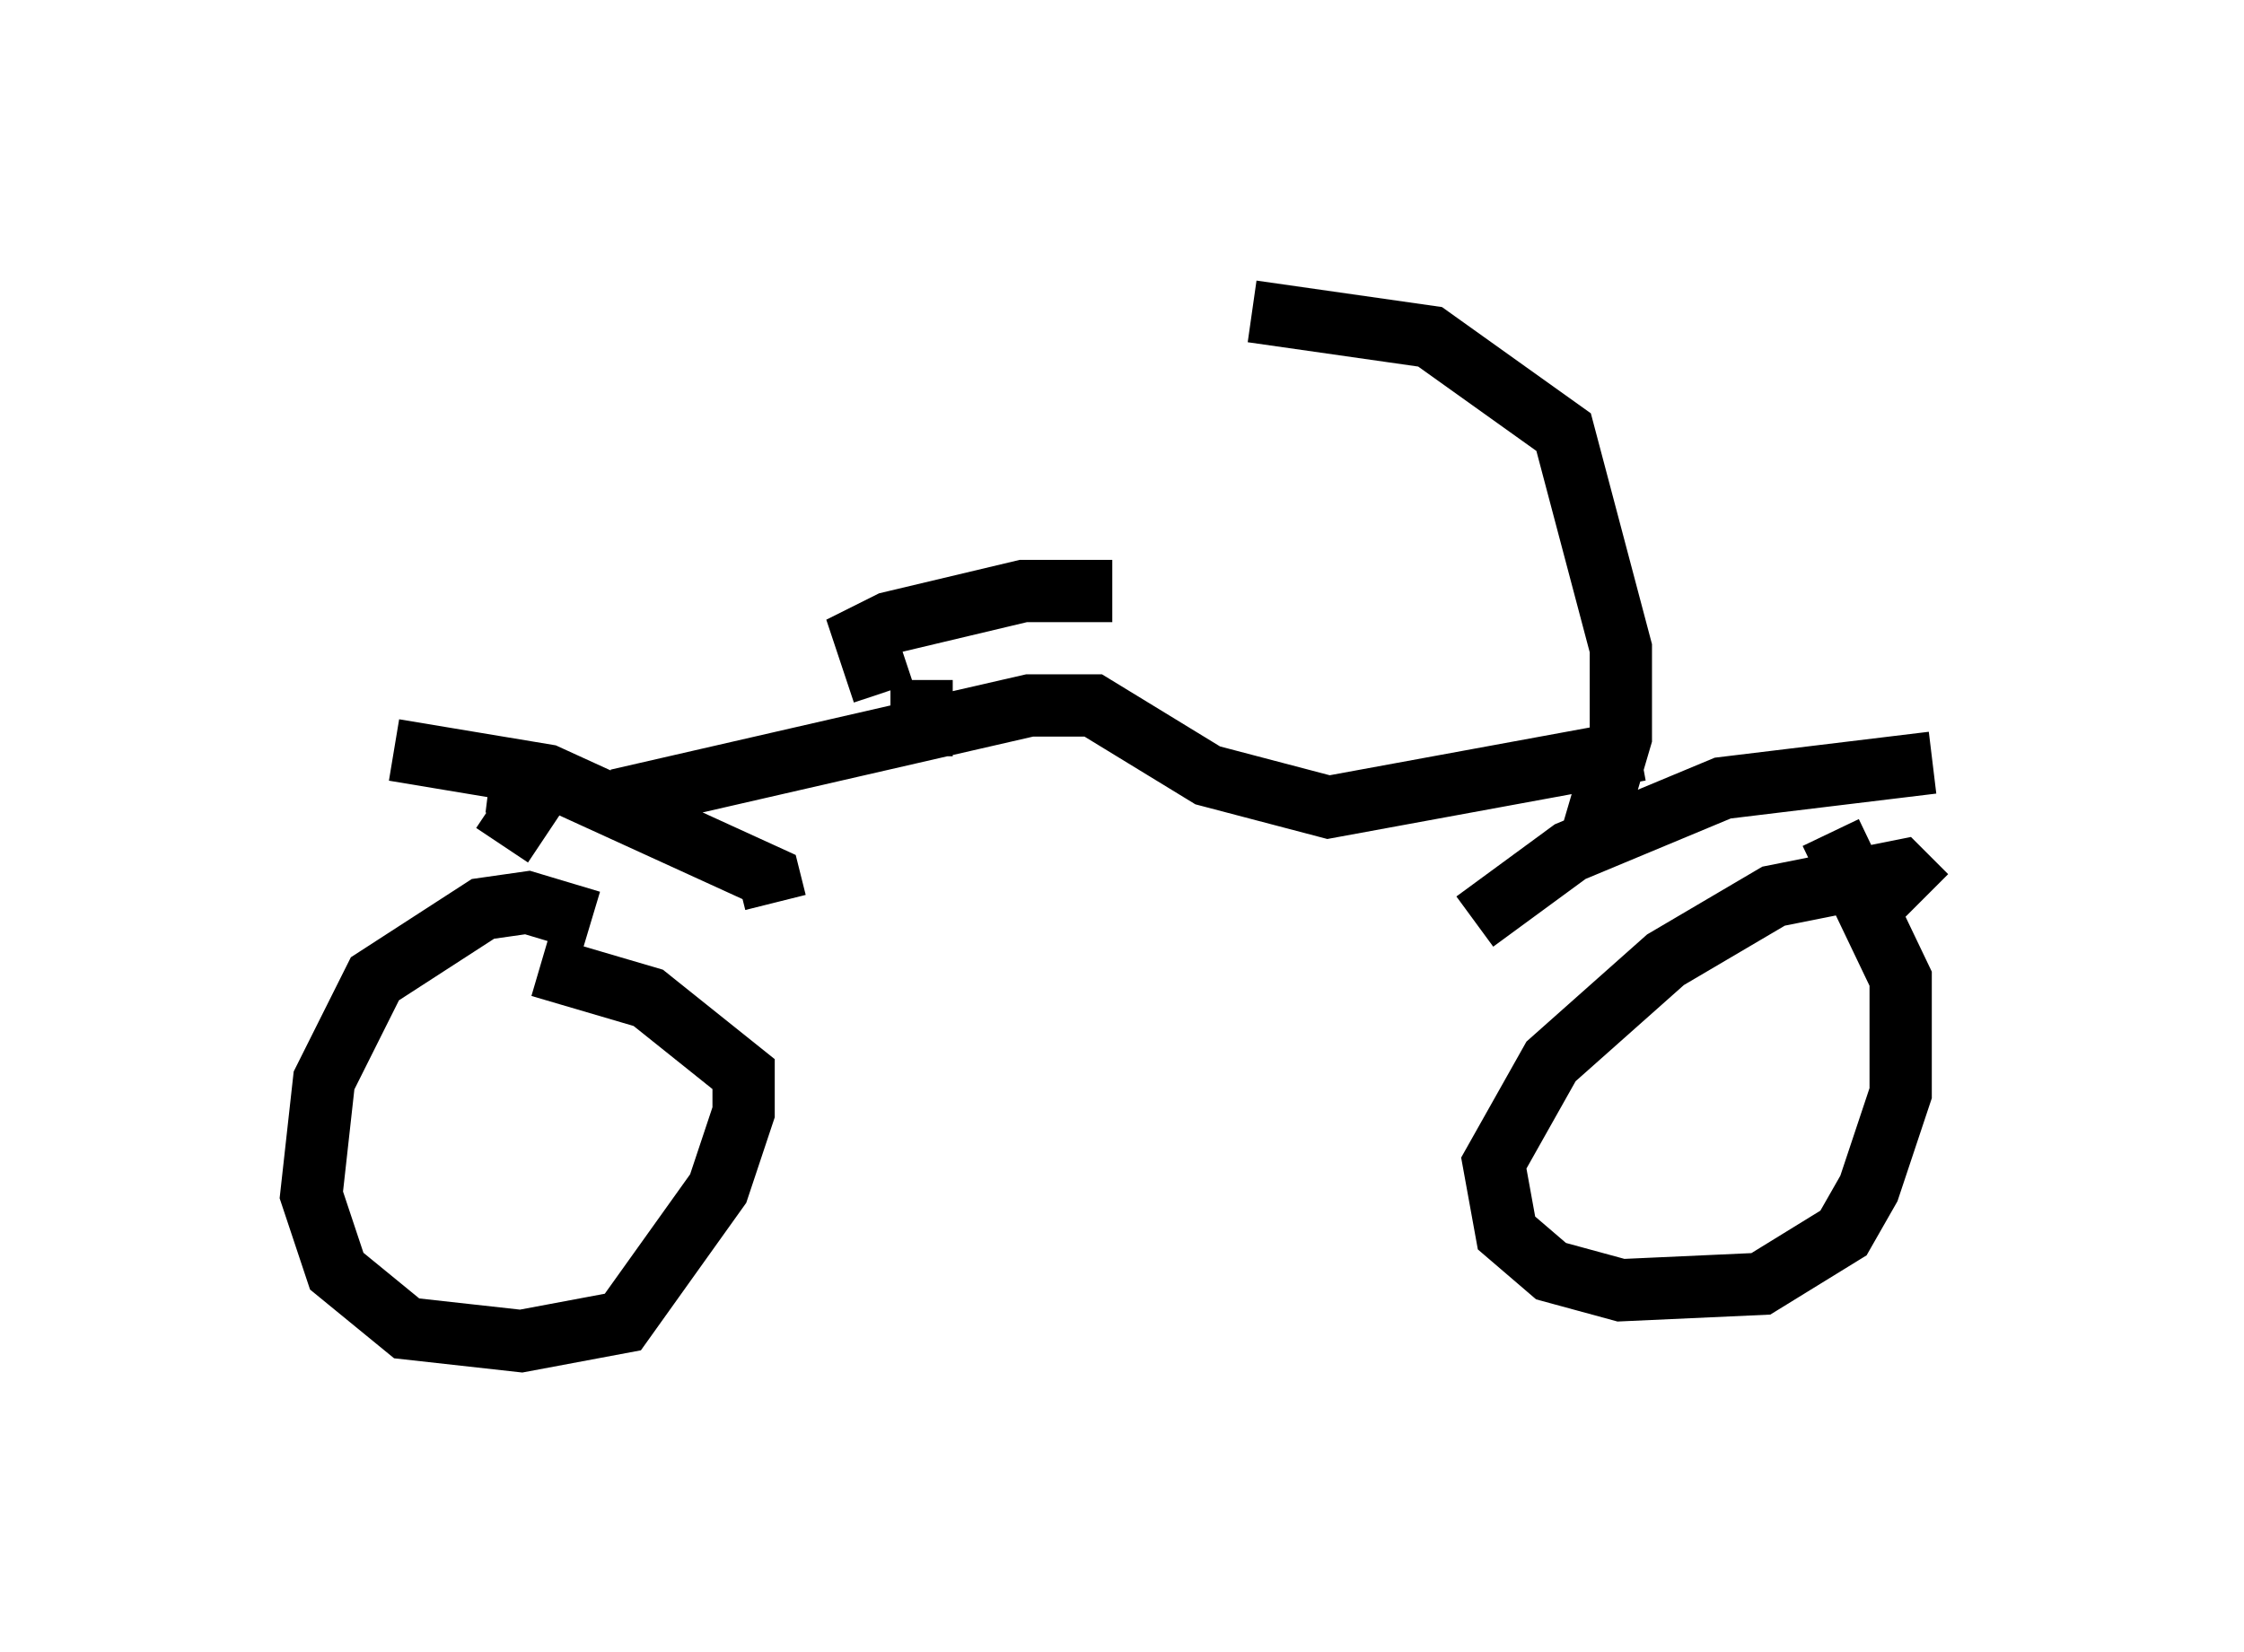 <?xml version="1.0" encoding="utf-8" ?>
<svg baseProfile="full" height="26.538" version="1.1" width="36.032" xmlns="http://www.w3.org/2000/svg" xmlns:ev="http://www.w3.org/2001/xml-events" xmlns:xlink="http://www.w3.org/1999/xlink"><defs /><rect fill="white" height="26.538" width="36.032" x="0" y="0" /><path d="M7.858, 13.065 m0.0, -0.51 l0.817, 0.102 -0.613, 0.919 m4.39, 0.919 l-0.102, -0.408 -3.573, -1.633 l-2.45, -0.408 m17.354, 2.756 l1.531, -1.123 2.45, -1.021 l3.369, -0.408 m-21.54, 2.552 l-1.021, -0.306 -0.715, 0.102 l-1.735, 1.123 -0.817, 1.633 l-0.204, 1.838 0.408, 1.225 l1.123, 0.919 1.838, 0.204 l1.633, -0.306 1.531, -2.144 l0.408, -1.225 0.0, -0.613 l-1.531, -1.225 -1.735, -0.51 m22.254, -1.123 l-0.408, -0.408 -2.042, 0.408 l-1.735, 1.021 -1.838, 1.633 l-0.919, 1.633 0.204, 1.123 l0.715, 0.613 1.123, 0.306 l2.246, -0.102 1.327, -0.817 l0.408, -0.715 0.51, -1.531 l0.0, -1.838 -1.123, -2.348 m-19.09, -0.102 l0.0, -0.51 6.227, -1.429 l1.021, 0.0 1.838, 1.123 l1.94, 0.51 5.002, -0.919 m-11.536, 0.102 l0.0, -1.225 m-0.613, 0.204 l-0.306, -0.919 0.408, -0.204 l2.144, -0.51 1.429, 0.0 m7.656, 4.083 l0.51, -1.735 0.0, -1.429 l-0.919, -3.471 -2.144, -1.531 l-2.858, -0.408 " fill="none" stroke="black" stroke-width="1" /></svg>